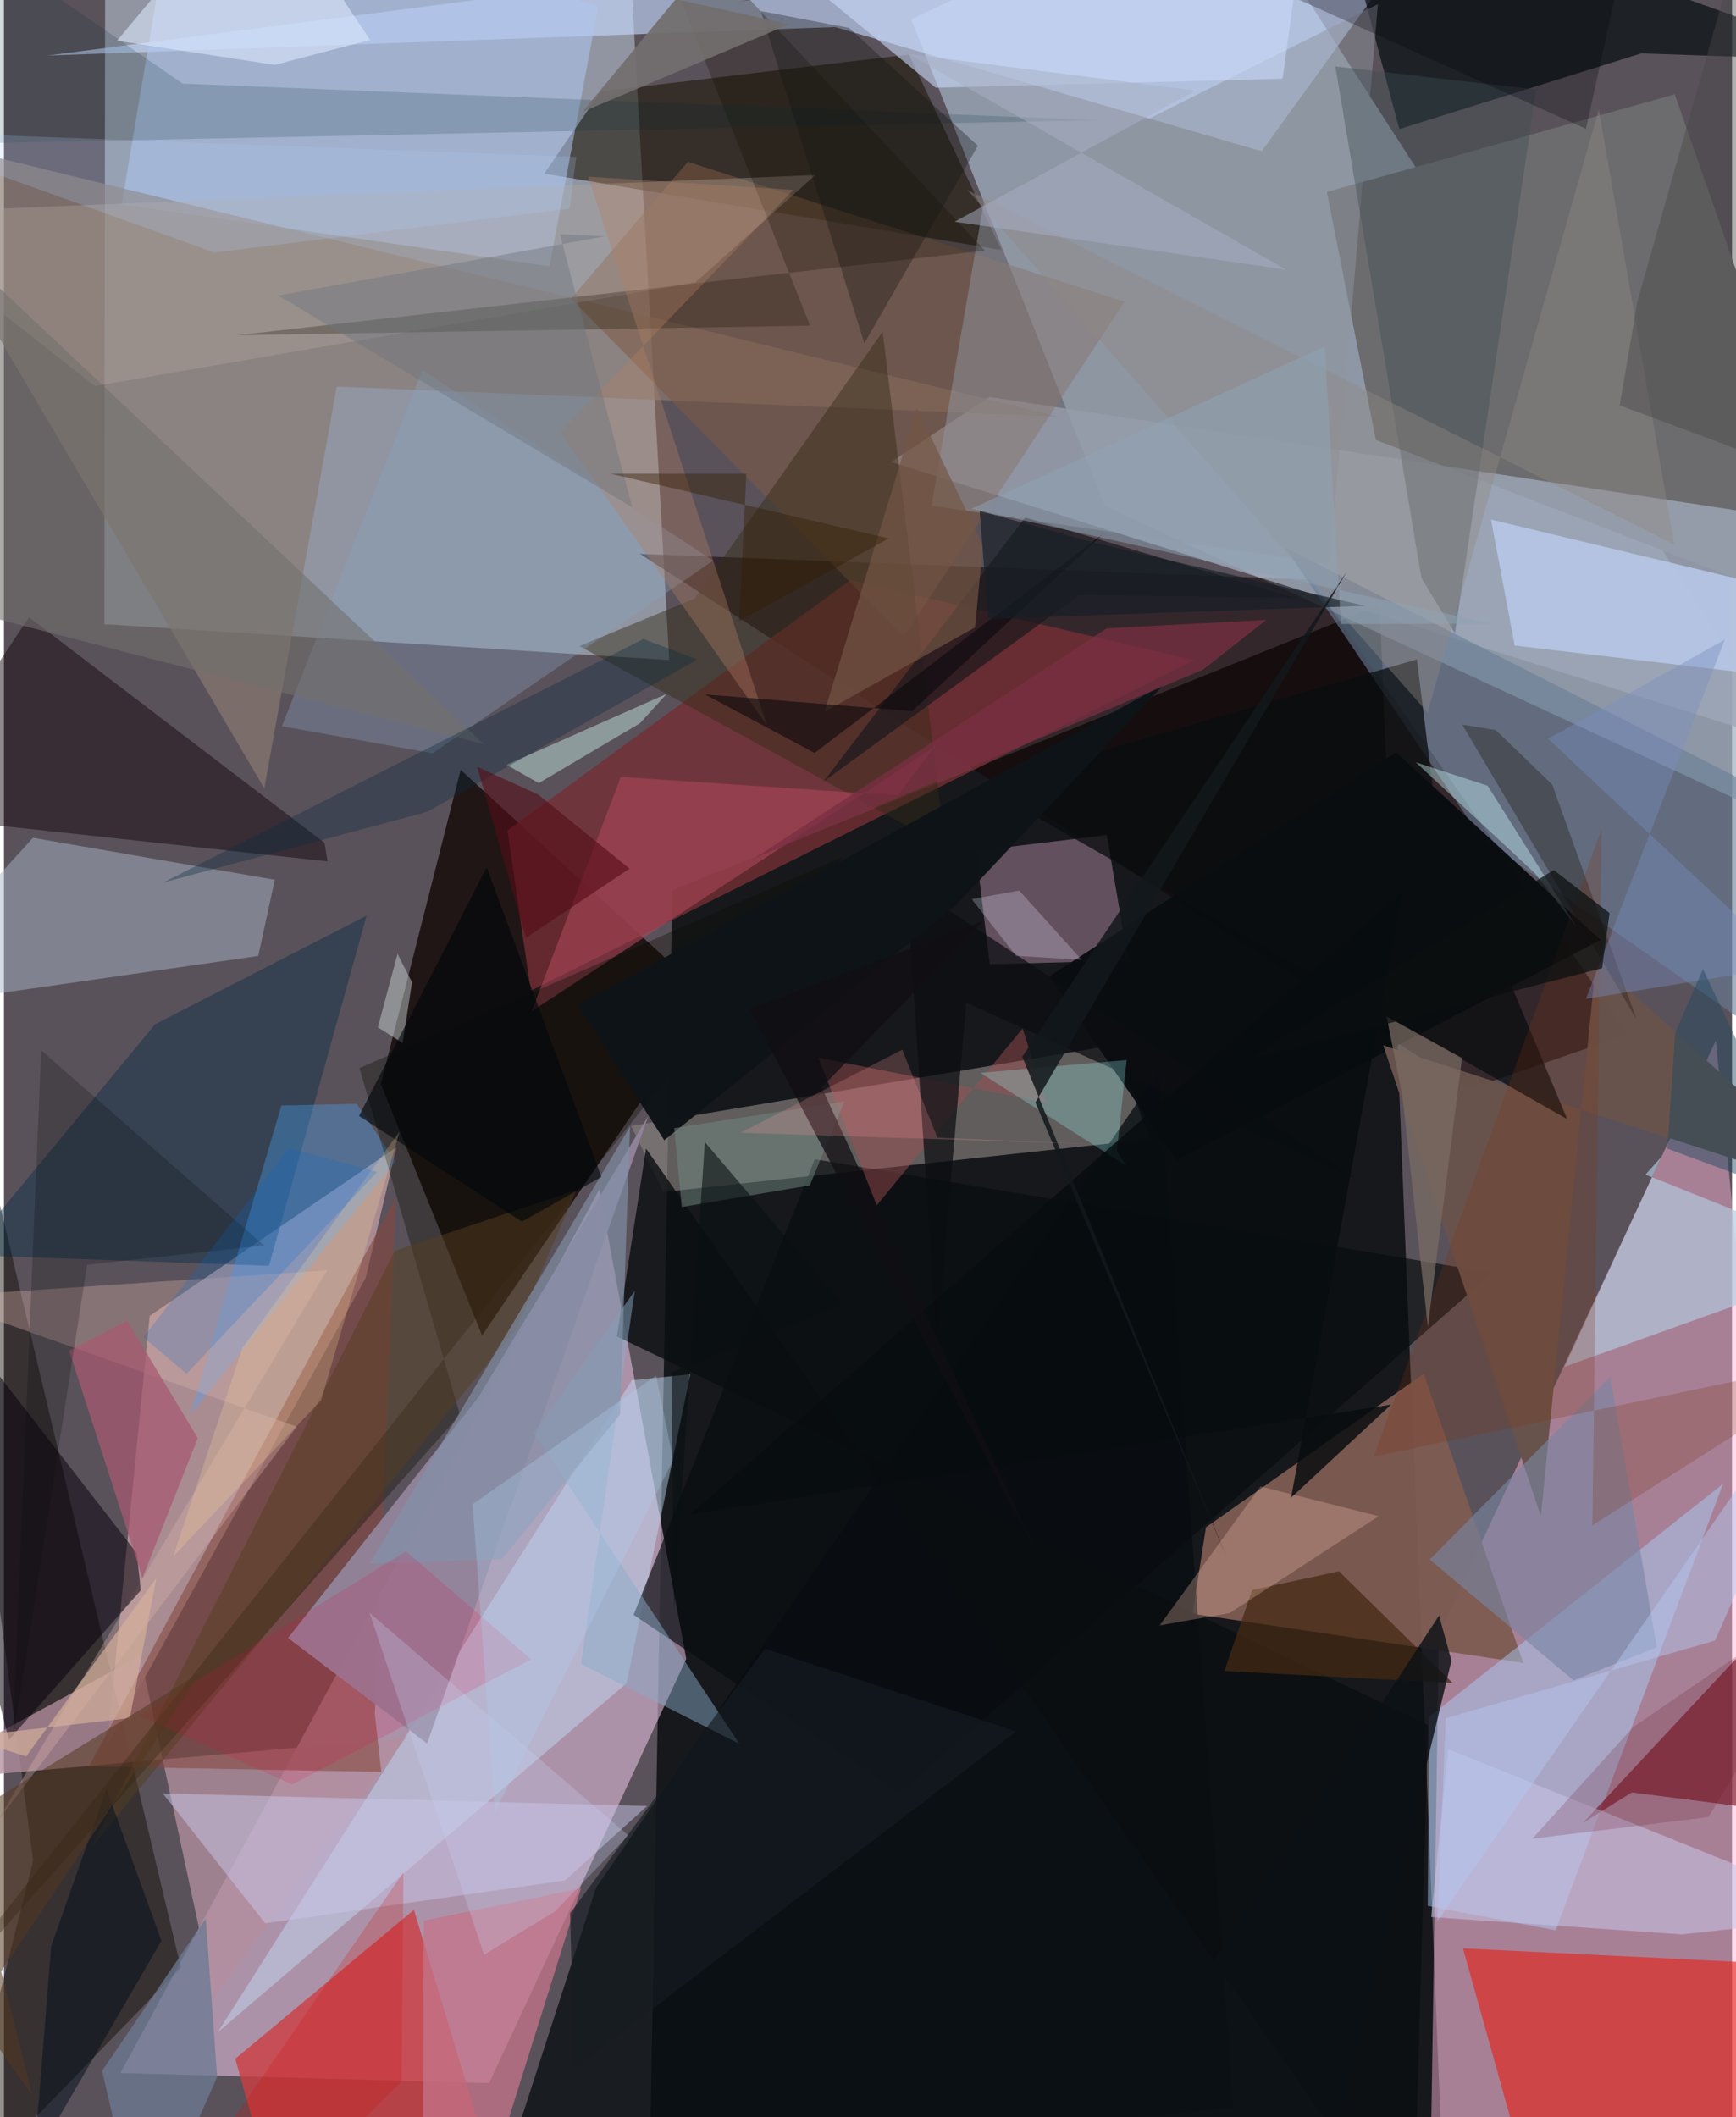 <svg xmlns="http://www.w3.org/2000/svg" width="228" height="278" viewBox="0 0 836 1024"><path fill="#5a525a" d="M0 0h836v1024H0z"/><path fill="#080c0e" fill-opacity=".82" d="M665.557 292.56l31.84 793.44-385.522-7.017 11.463-648.484z"/><path fill="#abb5c3" fill-opacity=".675" d="M48.98-51.146l-.4 353.053 273.247 17.335-20.124-359.949z"/><path fill="#a2b1c3" fill-opacity=".722" d="M532.583 244.68L438.818 9.22 590.794-62 898 414.382z"/><path fill="#fdd0f5" fill-opacity=".506" d="M330.078 802.35l-95.358 205.182-178.37-4.876 231.679-427.403z"/><path fill="#feb4d8" fill-opacity=".475" d="M694.19 790.19l133.97-286.926L878.616 1012l-189.064 74z"/><path fill="#180c0b" fill-opacity=".851" d="M220.938 372.292l-38.612 152.034 48.966 121.615 110.336-162.626z"/><path fill="#e5babc" fill-opacity=".557" d="M174.982 618.118l14.92-63.258-119.389 81.6-20.611 207.849z"/><path fill="#7d5b53" fill-opacity=".957" d="M581.5 738.686l105.357-74.281L735 804.304l-159.996-23.8z"/><path fill="#150504" fill-opacity=".549" d="M632.123 280.326l-324.46-12.424 401.021 258.832 77.136-26.595z"/><path fill="#c6daff" fill-opacity=".616" d="M706.191-62L20.973 26.848l381.075-13.76L608.443 73.15z"/><path fill="#857f7c" fill-opacity=".667" d="M538.01 505.306l16.145 45.65-235.11 25.567-15.65-31.958z"/><path fill="#6c6c6e" d="M808.285 45.62L639.98 92.853l23.696 119.926L898 302.973z"/><path fill="#e61e16" fill-opacity=".604" d="M745.958 1086l-40.146-143.642L898 951.793l-25.663 107.898z"/><path fill="#1c1507" fill-opacity=".584" d="M482.545 120.92L261.372 83.983l27.336-39.752L437.775 26.36z"/><path fill="#9ea7b8" fill-opacity=".8" d="M889.924 367.82L898 255.91 476.614 192l-47.491 31.465z"/><path fill="#cc3e42" fill-opacity=".792" d="M111.886 995.76l86.437-72.038 47.557 157.527L137.36 1086z"/><path fill="#0c0801" fill-opacity=".443" d="M-28.31 1069.01l42.468-169.1L-62 329.6 85.56 951.648z"/><path fill="#080e12" fill-opacity=".788" d="M286.52 912.862l272.111-394.513 35.957 500.78-354.256 36.39z"/><path fill="#c7e3ff" fill-opacity=".435" d="M103.495 982.858L303.784 667.61l28.255-2.905-30.856 149.428z"/><path fill="#742e35" fill-opacity=".804" d="M575.885 319.25L254.838 479.16l-11.257-77.517 165.931-121.079z"/><path fill="#b28e9e" fill-opacity=".773" d="M65.989 800.772l-111.824 60.959 240.097-21.062-92.613 125.798z"/><path fill="#7d6376" fill-opacity=".745" d="M476.895 466.389l-6.666-54.853 63.29-7.632 10.358 60.635z"/><path fill="#afc7ee" fill-opacity=".549" d="M263.907 128.783L56.956 98.92 84.056-62 287.527 3.108z"/><path fill="#a8d1fd" fill-opacity=".459" d="M688.796 921.78l61.857 11.832 80.993-215.942-142.152 112.746z"/><path fill="#020c10" fill-opacity=".678" d="M642.018-62l33.004 124.426L792.09 25.82 898 29.457z"/><path fill="#aab6c8" fill-opacity=".486" d="M123.024 462.348L-62 488.975l76.023-83.757 116.987 20.29z"/><path fill="#897b72" fill-opacity=".678" d="M-62 61.94l187.935 319.33 35.084-194.303 349.23 14.58z"/><path fill="#687d97" fill-opacity=".6" d="M619.96 264.925L898 406.21V533.3L714.571 405.355z"/><path fill="#13030b" fill-opacity=".471" d="M155.058 407.629L12.113 298.52l-63.521 95.51 207.96 22.572z"/><path fill="#86483f" fill-opacity=".58" d="M182.561 857.034L41.164 854.27l148.375-274.958-10.121 249.748z"/><path fill="#090d10" fill-opacity=".969" d="M505.676 472.273l61.476 88.955 205.206-106.571-98.855-90.746z"/><path fill="#761120" fill-opacity=".631" d="M763.863 881.667L898 737.882l-17.353 140.987-93.172-11.948z"/><path fill="#805a42" fill-opacity=".529" d="M274.296 144.44l56.526-66.187 211.389 67.668-106.896 162.093z"/><path fill="#002945" fill-opacity=".4" d="M73.177 495.345l-92.437 111.64 147.503 5.258 47.21-169.378z"/><path fill="#92839b" fill-opacity=".953" d="M229.623 675.605l-92.2 116.621 67.282 51.064 107-303.53z"/><path fill="#342b17" fill-opacity=".451" d="M333.985 289.56l91.12-129.126 30.268 249.235-176.907-97.188z"/><path fill="#b2cadf" fill-opacity=".663" d="M794.118 568.1L898 609.736l-143.014 51.306 46.85-101.543z"/><path fill="#b5c3e1" fill-opacity=".984" d="M858.605 284.694L898 331.897l-167.151-19.662-11.464-60.932z"/><path fill="#080c0f" fill-opacity=".675" d="M433.223 867.36l-128.617-86.293 87.649-220.388 327.93 54.959z"/><path fill="#c9c6e9" fill-opacity=".498" d="M311.16 873.493l-39.81 36.047-144.996 20.674-49.504-62.812z"/><path fill="#ae485a" fill-opacity=".58" d="M298.411 375.776L255.327 489.09l194.888-127.905-17.875 23.545z"/><path fill="#68534c" fill-opacity=".992" d="M667.284 505.643l76.233 227.708 26.725-268.936L898 580.349z"/><path fill="#4ba7fd" fill-opacity=".341" d="M189.43 561.77l-18.758-27.883-36.45.814-44.167 149.612z"/><path fill="#8f96a0" fill-opacity=".498" d="M448.716 244.595l192.688 28.07L664.692 1.991 474.097 97.33z"/><path fill="#c6c4e7" fill-opacity=".549" d="M698.746 846.064l-8.316 81.13 121.32 8.414 86.25-9.52z"/><path fill="#b4a89f" fill-opacity=".365" d="M392.515 84.67L-62 103.369l105.935 83.357 290.604-50.14z"/><path fill="#d9b3ad" fill-opacity=".345" d="M156.284 614.42L-3.841 881.84l145.494-191.796-176.92-62.704z"/><path fill="#0a030e" fill-opacity=".537" d="M2.412 841.527L-62 588.391 64.27 751.22l1.896 17.987z"/><path fill="#170f03" fill-opacity=".278" d="M389.94 157.5l-277.28 4.668 361.866-40.953L302.884-62z"/><path fill="#0a0e11" fill-opacity=".812" d="M310.633 555.54L681.724 1086l7.235-251.63-392.436-187.928z"/><path fill="#1d191f" fill-opacity=".733" d="M624.77 289.152l-130.691-38.87-97.607 127.74 123.861-90.23z"/><path fill="#3d4c51" fill-opacity=".396" d="M741.3 43.296l-39.38 263.022-16.186-26.773-41.636-247.393z"/><path fill="#89a3c3" fill-opacity=".337" d="M134.48 351.247l67.909-172.245 140.692 92.16-135.737 93.168z"/><path fill="#090d00" fill-opacity=".349" d="M220.606 684.302l-276.82 311.716 461.792-581.476-233.585 102.02z"/><path fill="#c3758a" fill-opacity=".757" d="M224.98 1086l54.172-172.662-76.099 15.657-.321 119.32z"/><path fill="#002938" fill-opacity=".173" d="M-62-62V70.365l590.822-12.247L86.417 40.435z"/><path fill="#8aacca" fill-opacity=".478" d="M256.45 692.95l99.265 150.434-76.563-38.638L305.15 624.37z"/><path fill="#0a0e11" fill-opacity=".757" d="M683.538 318.912l-210.445 61.204L756.24 541.29l-64.156-153.536z"/><path fill="#7885a2" fill-opacity=".616" d="M777.135 665.839l-87.377 88.469 69.543 58.38 40.31-15.89z"/><path fill="#cad9f8" fill-opacity=".596" d="M450.762 42.421L398.184-.849 626.81-21.835l-8.246 59.91z"/><path fill="#bfdfdd" fill-opacity=".506" d="M307.65 349.836l-48.925 28.909-15.583-8.834 77.498-34.34z"/><path fill="#442912" fill-opacity=".733" d="M603.84 769.054l-13.44 39.142 110.464 5.82-55.02-54.051z"/><path fill="#cbf9fe" fill-opacity=".4" d="M717.749 380.028L682.97 368.67l57.699 53.714 20.265 26.151z"/><path fill="#fdc7b2" fill-opacity=".278" d="M607.898 718.93l-48.795 67.23 33.928-6.015 72.01-46.808z"/><path fill="#9f4f52" fill-opacity=".471" d="M504.288 533.314l-11.498-35.839-70.57 85.47-28.262-71.396z"/><path fill="#a85972" fill-opacity=".725" d="M67.018 763.186l26.749-67.648-34.231-56.791-27.989 14.513z"/><path fill="#72706e" fill-opacity=".588" d="M-62 283.58V82.944l294.113 276.985L7.386 302.184z"/><path fill="#0c0d11" fill-opacity=".718" d="M653.808 569.872l-188.302-84.924-14.301 165.964-14.493-224.083z"/><path fill="#1b130c" fill-opacity=".329" d="M748.985 379.453l40.892 113.704-84.393-142.694 16.182 2.655z"/><path fill="#6c7992" fill-opacity=".761" d="M103.13 1004.537l-5.501-76.685-50.14 73.754L67.047 1086z"/><path fill="#553e20" fill-opacity=".475" d="M276.938 575.595l-87.85 29.388L42.035 893.86l206.081-251.5z"/><path fill="#dde8fb" fill-opacity=".58" d="M123.058-62L177.1 19.314 130.996 31.38l-76.31-11.69z"/><path fill="#745644" fill-opacity=".678" d="M473.563 263.83l-31.834-66.477-44.754 146.92 72.825-40.8z"/><path fill="#b5c7ee" fill-opacity=".482" d="M827.751 793.497L898 634.105l-204.552 295.03 4.063-98.112z"/><path fill="#7e3511" fill-opacity=".243" d="M768.444 737.755l4.462-336.855L662.65 704.5 898 655.385z"/><path fill="#7b8fc1" fill-opacity=".404" d="M765.348 483.082l98.758-15.923-117.019-109.812 85.455-48.034z"/><path fill="#a0ffff" fill-opacity=".259" d="M538.399 556.72l4.727-44.03-70.765 6.207 70.603 44.896z"/><path fill="#080c0f" fill-opacity=".835" d="M331.9 732.588l339.155-53.229-48.369 45.001 53.87-293.014z"/><path fill="#7a6c64" fill-opacity=".722" d="M688.83 641.667l-12.35-112-7.622-38.066 36.484 20.142z"/><path fill="#8292aa" fill-opacity=".635" d="M298.033 684.22l4.826-139.29-125.875 211.295 63.88-2.085z"/><path fill="#b07f63" fill-opacity=".365" d="M369.046 350.66L282.543 85.444l99.347 6.4-112.74 117.23z"/><path fill="#908985" fill-opacity=".404" d="M466.073 91.834l342.01 171.585-36.528-210.456-82.843 291.664z"/><path fill="#0f1419" fill-opacity=".992" d="M561.234 330.98L277.64 486.124l41.794 65.362 141.043-113.601z"/><path fill="#e4003d" fill-opacity=".149" d="M255.011 802.58l-60.51-52.273-129.012 79.487 73.87 33.306z"/><path fill="#0a2d3f" fill-opacity=".349" d="M204.812 392.657l130.65-73.68-26.153-9.91L77.126 426.812z"/><path fill="#02111d" fill-opacity=".514" d="M76.186 938.704l-26.618-73.463-26.74 76.127-8.277 103.51z"/><path fill="#040506" fill-opacity=".208" d="M4.235 842.55l13.75-334.599 107.892 94.465-85.642 9.299z"/><path fill="#772e42" fill-opacity=".78" d="M580.108 323.848l-216.796 91.086 170.143-111.007 77.227-4.104z"/><path fill="#0c1015" fill-opacity=".812" d="M694.26 781.386l5.997 21.819L632.46 1086H495.027z"/><path fill="#718882" fill-opacity=".506" d="M389.867 573.318l-61.963 10.467-3.671-38.148 82.327-12.872z"/><path fill="#121512" fill-opacity=".329" d="M416.232 166.041L471.14 70.51l-62.322-57.026-42.66-8.14z"/><path fill="#6f747d" fill-opacity=".439" d="M132.697 142.925l158.122-28.633-21.868-1.023 34.997 132.096z"/><path fill="#c6cfed" fill-opacity=".286" d="M176.885 780.078l55.374 165.379 34.292-20.97 35.497-36.74z"/><path fill="#d6b19b" fill-opacity=".659" d="M73.7 763.283l-62.975 86.249-29.882-9.416 80.07-9.142z"/><path fill="#484847" fill-opacity=".427" d="M898 239.355l-116.368-43.304 8.69-50.655 49.079-173.49z"/><path fill="#110e12" fill-opacity=".745" d="M360.67 487.983L498.367 748.76l-102.8-222.817 78.112-80.399z"/><path fill="#cbdad8" fill-opacity=".459" d="M180.885 496.87l9.516-35.52 7.008 13.751-4.545 29.375z"/><path fill="#12181b" fill-opacity=".851" d="M498.997 533.205l92.729 220.633-99.09-242.738 157.115-234.82z"/><path fill="#0b0e10" fill-opacity=".722" d="M776.729 441.608l-26.992-20.814-147.974 91.827 171.362-44.358z"/><path fill="#00070c" fill-opacity=".627" d="M250.567 590.875l38.478-21.67-55.515-149.798-61.765 120.34z"/><path fill="#aed0ff" fill-opacity=".204" d="M101.77 122.14l171.878-21.266 3.215-25L-62 63.21z"/><path fill="#ffdc99" fill-opacity=".227" d="M81.869 752.819l71.573-75.587 37.963-129.925-76.04 104.617z"/><path fill="#736f6f" fill-opacity=".933" d="M279.872 54.129l100.033-42.415L46.987-62l301.31 33.382z"/><path fill="#0b090d" fill-opacity=".596" d="M392.153 364.186l-53.008-28.323 100.217 8.106 93.24-86.454z"/><path fill="#563820" fill-opacity=".541" d="M95.753 808.5L-62 905.746l75.756 107.908-15.12-60.15z"/><path fill="#eeecff" fill-opacity=".251" d="M491.176 430.718l-22.968 4.164 21.396 27.439 31.694 1.865z"/><path fill="#a9aec3" fill-opacity=".518" d="M620.219 130.408L459.872 107.24 576.34 43.863l-138.71-17.73z"/><path fill="#afcded" fill-opacity=".314" d="M237.54 876.45l86.226-170.276-8.268-40.872-88.762 62.224z"/><path fill="#026ad2" fill-opacity=".2" d="M67.476 646.855l70.386-91.678 42.71 11.628-92.235 97.627z"/><path fill="#171f26" fill-opacity=".682" d="M658.54 293.046l-182.356 6.275-4.196-52.281 55.522 15.49z"/><path fill="#214861" fill-opacity=".471" d="M821.928 468.732l-13.435 30.73-3.778 56.117 70.596 25.999z"/><path fill="#691b2b" fill-opacity=".208" d="M894.977 762.135l-106.83 73.242-48.788 53.97 85.277-10.508z"/><path fill="#161c22" fill-opacity=".659" d="M273.903 925.35l94.253-127.917 121.453 39.988-213.763 163.08z"/><path fill="#8da4b5" fill-opacity=".51" d="M638.943 167.468L467.94 246.13l252.136 55.603-73.299.081z"/><path fill="#540d16" fill-opacity=".6" d="M258.453 384.296l-29.528-13.44 23.611 82.74 50.13-33.465z"/><path fill="#000009" fill-opacity=".271" d="M765.33 62.303L546.92-35.95 354.902.857l436.09-55.37z"/><path fill="#311d00" fill-opacity=".408" d="M359.17 229.142l-3.538 71.363 72.389-40.11-134.502-31.26z"/><path fill="#d10d00" fill-opacity=".212" d="M192.345 1006.75l-76.606 75.641L68.731 1086l124.535-180.379z"/><path fill="#0a1012" fill-opacity=".592" d="M339.064 552.361l67.018 78.754-83.16 32.697 1.26 114.83z"/><path fill="#fe979b" fill-opacity=".227" d="M451.548 550.219l74.031 3.145-169.14-5.496 78.15-40.188z"/></svg>